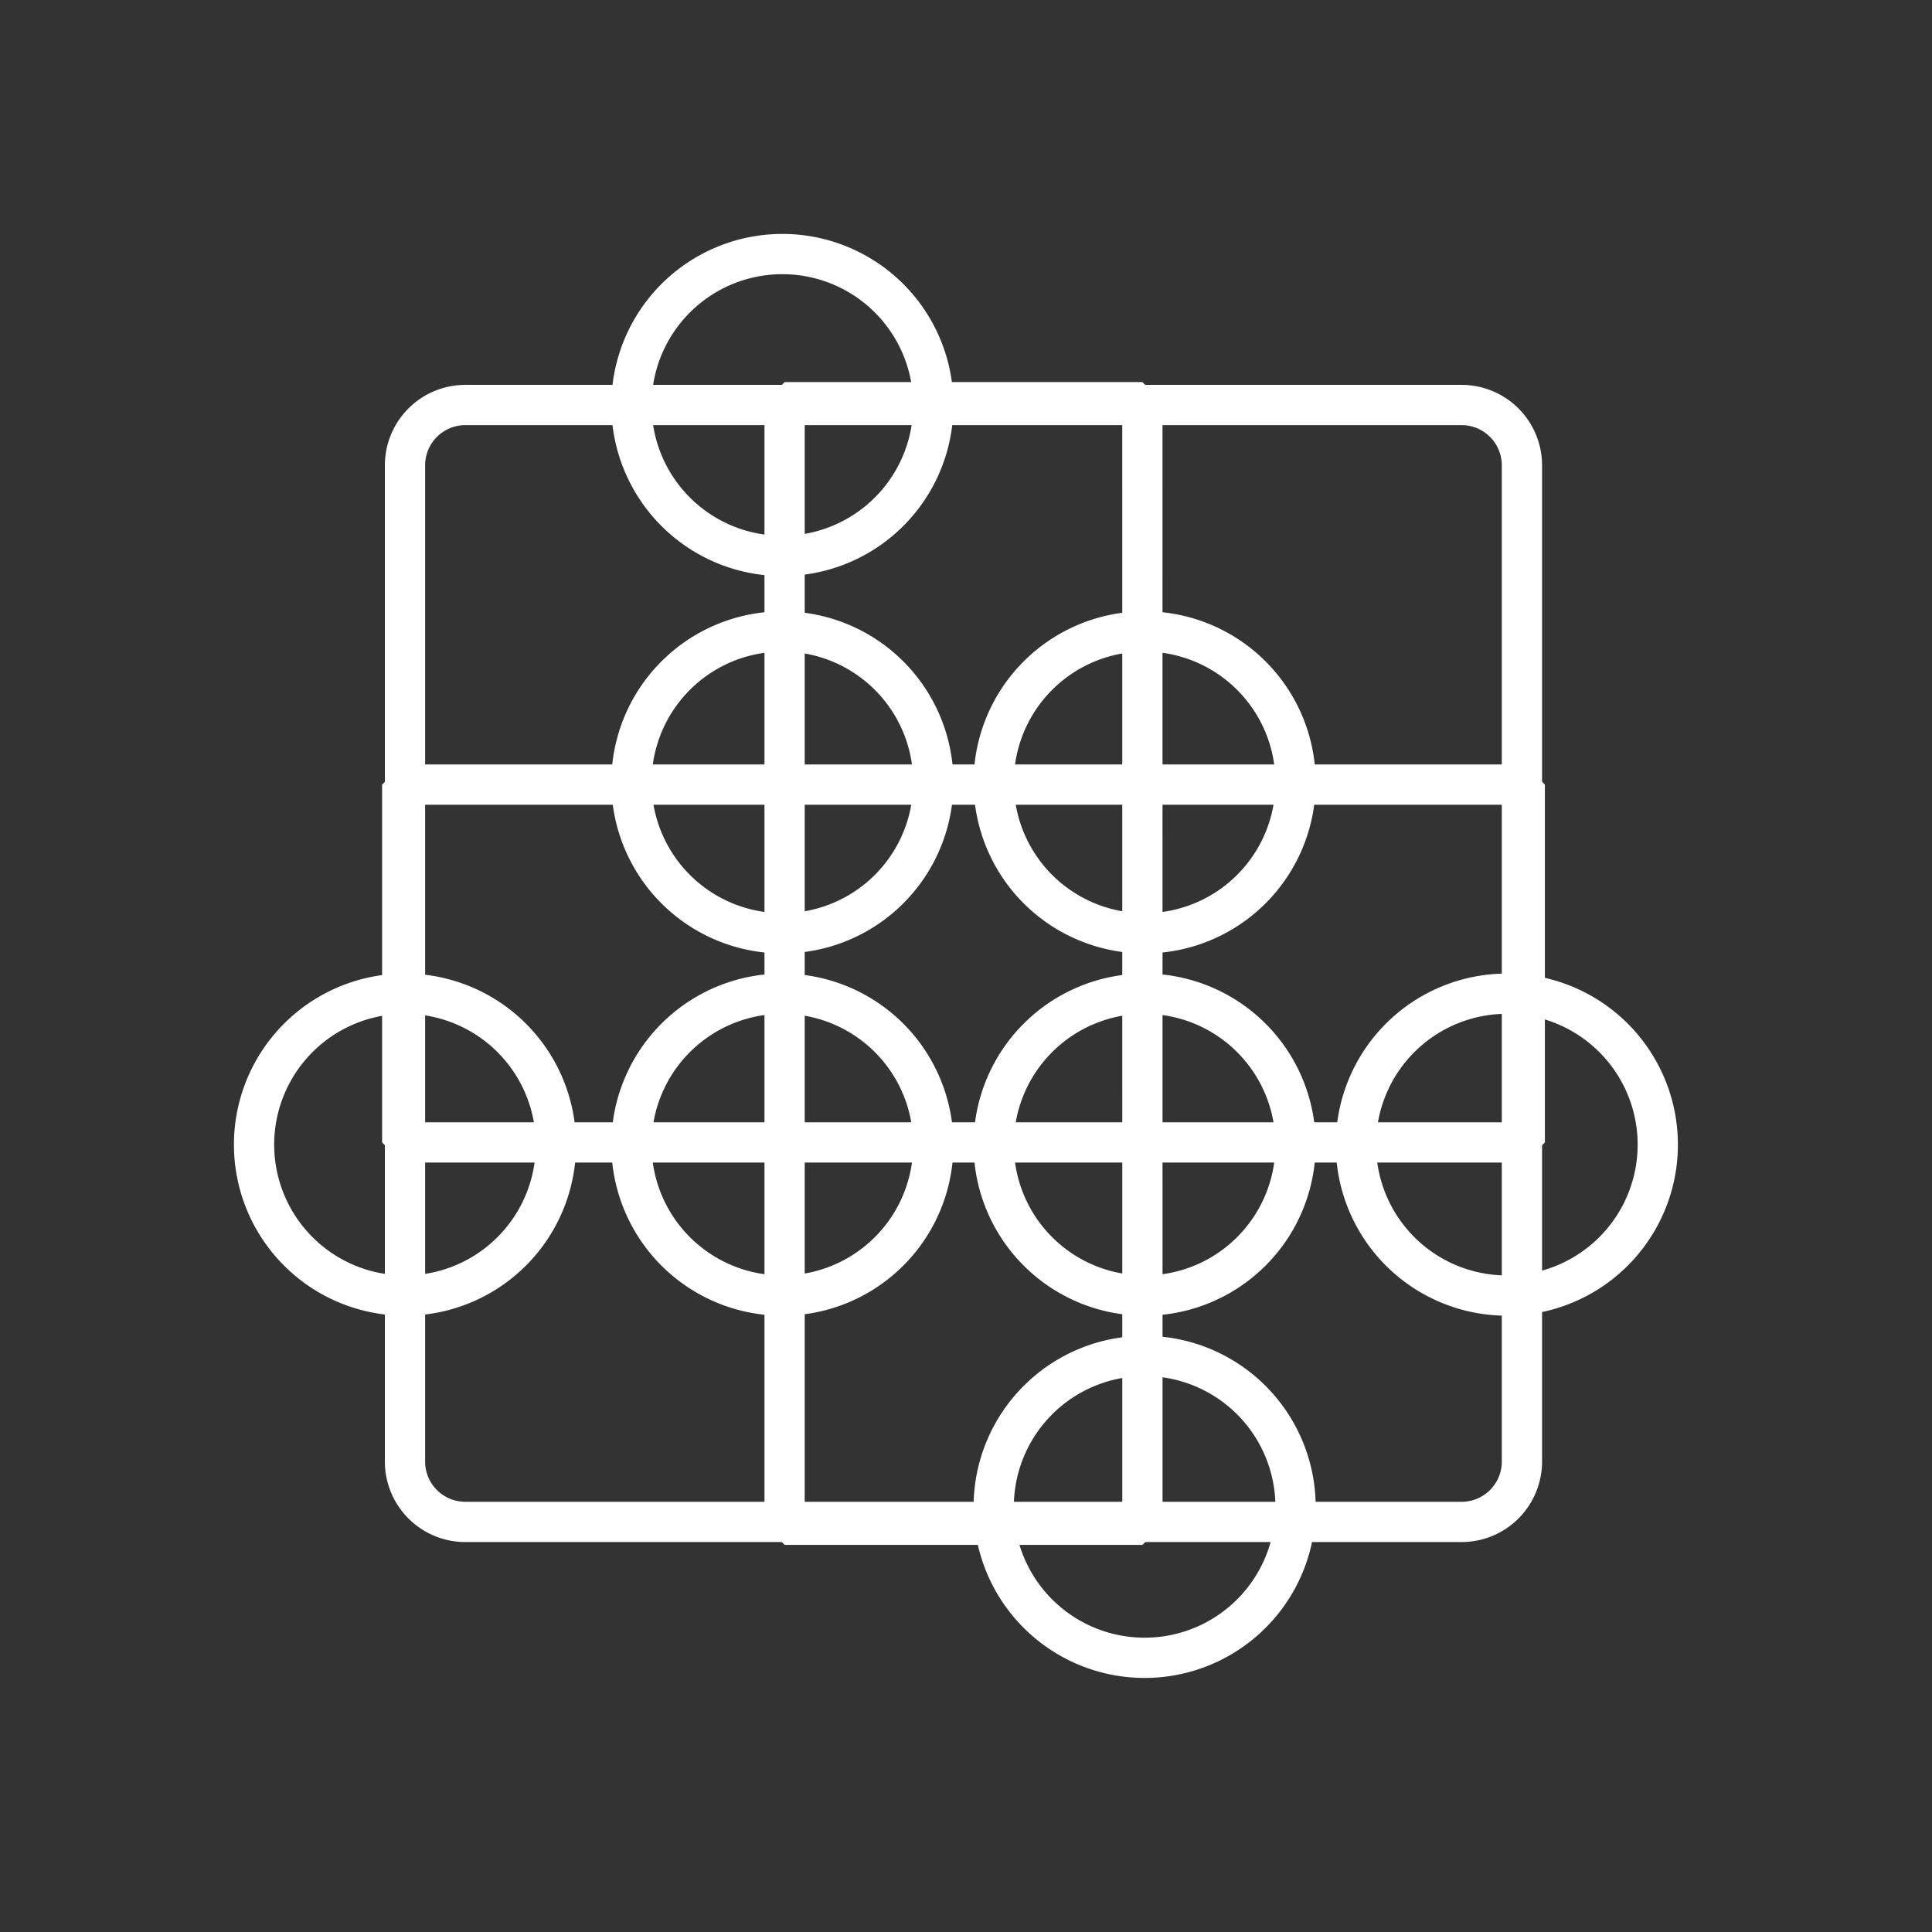 <?xml version="1.0" encoding="UTF-8" standalone="no"?>
<svg
   viewBox="0 0 48 48"
   version="1.1"
   id="svg3"
   sodipodi:docname="sente_online_go.svg"
   inkscape:version="1.3 (0e150ed6c4, 2023-07-21)"
   xmlns:inkscape="http://www.inkscape.org/namespaces/inkscape"
   xmlns:sodipodi="http://sodipodi.sourceforge.net/DTD/sodipodi-0.dtd"
   xmlns="http://www.w3.org/2000/svg"
   xmlns:svg="http://www.w3.org/2000/svg">
  <rect x="0" y="0" width="48" height="48" fill="#333333" stroke="none"/>
  <sodipodi:namedview
     id="namedview3"
     pagecolor="#ffffff"
     bordercolor="#666666"
     borderopacity="1.0"
     inkscape:showpageshadow="2"
     inkscape:pageopacity="0.0"
     inkscape:pagecheckerboard="0"
     inkscape:deskcolor="#d1d1d1"
     inkscape:zoom="5.7747054"
     inkscape:cx="5.7145773"
     inkscape:cy="23.810739"
     inkscape:window-width="1366"
     inkscape:window-height="702"
     inkscape:window-x="0"
     inkscape:window-y="0"
     inkscape:window-maximized="1"
     inkscape:current-layer="svg3" />
  <defs
     id="defs1">
    <style
       id="style1">.a{fill:none;stroke:#fff;stroke-linecap:round;stroke-linejoin:round;}</style>
  </defs>
  <path
     class="a"
     d="m 36.312,10.062 h -24.75 a 1.5,1.5 0 0 0 -1.5,1.5 v 24.75 a 1.5,1.5 0 0 0 1.5,1.5 h 24.75 a 1.5,1.5 0 0 0 1.5,-1.5 v -24.75 a 1.5,1.5 0 0 0 -1.5,-1.5 z"
     id="path1"
     style="fill:none;stroke:#ffffff;stroke-width:1;stroke-linecap:square;stroke-linejoin:miter;stroke-miterlimit:0;stroke-opacity:1;paint-order:normal;stroke-dasharray:none" />
  <path
     class="a"
     d="M 28.382,9.993 H 19.493 V 37.882 h 8.89 z"
     id="path1-7"
     style="fill:none;stroke:#ffffff;stroke-width:1;stroke-linecap:square;stroke-linejoin:miter;stroke-miterlimit:0;stroke-dasharray:none;stroke-opacity:1;paint-order:normal"
     sodipodi:nodetypes="ccccc" />
  <path
     class="a"
     d="m 9.993,19.493 v 8.89 H 37.882 v -8.89 z"
     id="path1-3"
     style="fill:none;stroke:#ffffff;stroke-width:1;stroke-linecap:square;stroke-linejoin:miter;stroke-miterlimit:0;stroke-dasharray:none;stroke-opacity:1;paint-order:normal"
     sodipodi:nodetypes="ccccc" />
  <path
     id="path3-0"
     style="fill:none;stroke:#ffffff;stroke-width:1;stroke-linecap:square;stroke-miterlimit:0;stroke-dasharray:none;stroke-opacity:1"
     d="m 32.188,37.438 a 3.75,3.75 0 0 1 -3.75,3.75 3.75,3.75 0 0 1 -3.75,-3.75 3.75,3.75 0 0 1 3.75,-3.75 3.75,3.75 0 0 1 3.75,3.75 z" />
  <path
     id="path3-3"
     style="fill:none;stroke:#ffffff;stroke-width:1;stroke-linecap:square;stroke-miterlimit:0;stroke-dasharray:none;stroke-opacity:1"
     d="m 23.188,28.438 a 3.75,3.75 0 0 1 -3.75,3.75 3.75,3.75 0 0 1 -3.75,-3.75 3.75,3.75 0 0 1 3.75,-3.75 3.75,3.75 0 0 1 3.75,3.75 z" />
  <path
     id="path3-06"
     style="fill:none;stroke:#ffffff;stroke-width:1;stroke-linecap:square;stroke-miterlimit:0;stroke-dasharray:none;stroke-opacity:1"
     d="m 13.812,28.438 a 3.75,3.75 0 0 1 -3.75,3.75 3.75,3.75 0 0 1 -3.75,-3.75 3.75,3.75 0 0 1 3.75,-3.75 3.75,3.75 0 0 1 3.75,3.75 z" />
  <path
     id="path3-6"
     style="fill:none;stroke:#ffffff;stroke-width:1;stroke-linecap:square;stroke-miterlimit:0;stroke-dasharray:none;stroke-opacity:1"
     d="m 32.188,28.438 a 3.75,3.75 0 0 1 -3.75,3.75 3.75,3.75 0 0 1 -3.75,-3.75 3.75,3.75 0 0 1 3.75,-3.75 3.75,3.75 0 0 1 3.75,3.75 z" />
  <path
     id="path3-8"
     style="fill:none;stroke:#ffffff;stroke-width:1;stroke-linecap:square;stroke-miterlimit:0;stroke-dasharray:none;fill-opacity:1;stroke-opacity:1"
     d="m 41.187,28.438 a 3.75,3.75 0 0 1 -3.75,3.75 3.75,3.75 0 0 1 -3.75,-3.75 3.75,3.75 0 0 1 3.75,-3.75 3.75,3.75 0 0 1 3.75,3.75 z" />
  <path
     id="path3-9"
     style="fill:none;stroke:#ffffff;stroke-width:1;stroke-linecap:square;stroke-miterlimit:0;stroke-dasharray:none;stroke-opacity:1"
     d="m 23.188,19.438 a 3.75,3.75 0 0 1 -3.75,3.75 3.75,3.75 0 0 1 -3.75,-3.75 3.75,3.75 0 0 1 3.75,-3.75 3.75,3.75 0 0 1 3.75,3.75 z" />
  <path
     id="path3-02"
     style="fill:none;stroke:#ffffff;stroke-width:1;stroke-linecap:square;stroke-miterlimit:0;stroke-dasharray:none;stroke-opacity:1"
     d="m 32.188,19.438 a 3.75,3.75 0 0 1 -3.75,3.75 3.75,3.75 0 0 1 -3.75,-3.75 3.75,3.75 0 0 1 3.75,-3.75 3.75,3.75 0 0 1 3.75,3.75 z" />
  <path
     id="path3"
     style="fill:none;stroke:#ffffff;stroke-width:1;stroke-linecap:square;stroke-miterlimit:0;stroke-dasharray:none;stroke-opacity:1"
     d="m 23.188,10.062 a 3.75,3.75 0 0 1 -3.75,3.75 3.75,3.75 0 0 1 -3.75,-3.75 3.75,3.75 0 0 1 3.75,-3.75 3.75,3.75 0 0 1 3.75,3.75 z" />
</svg>
